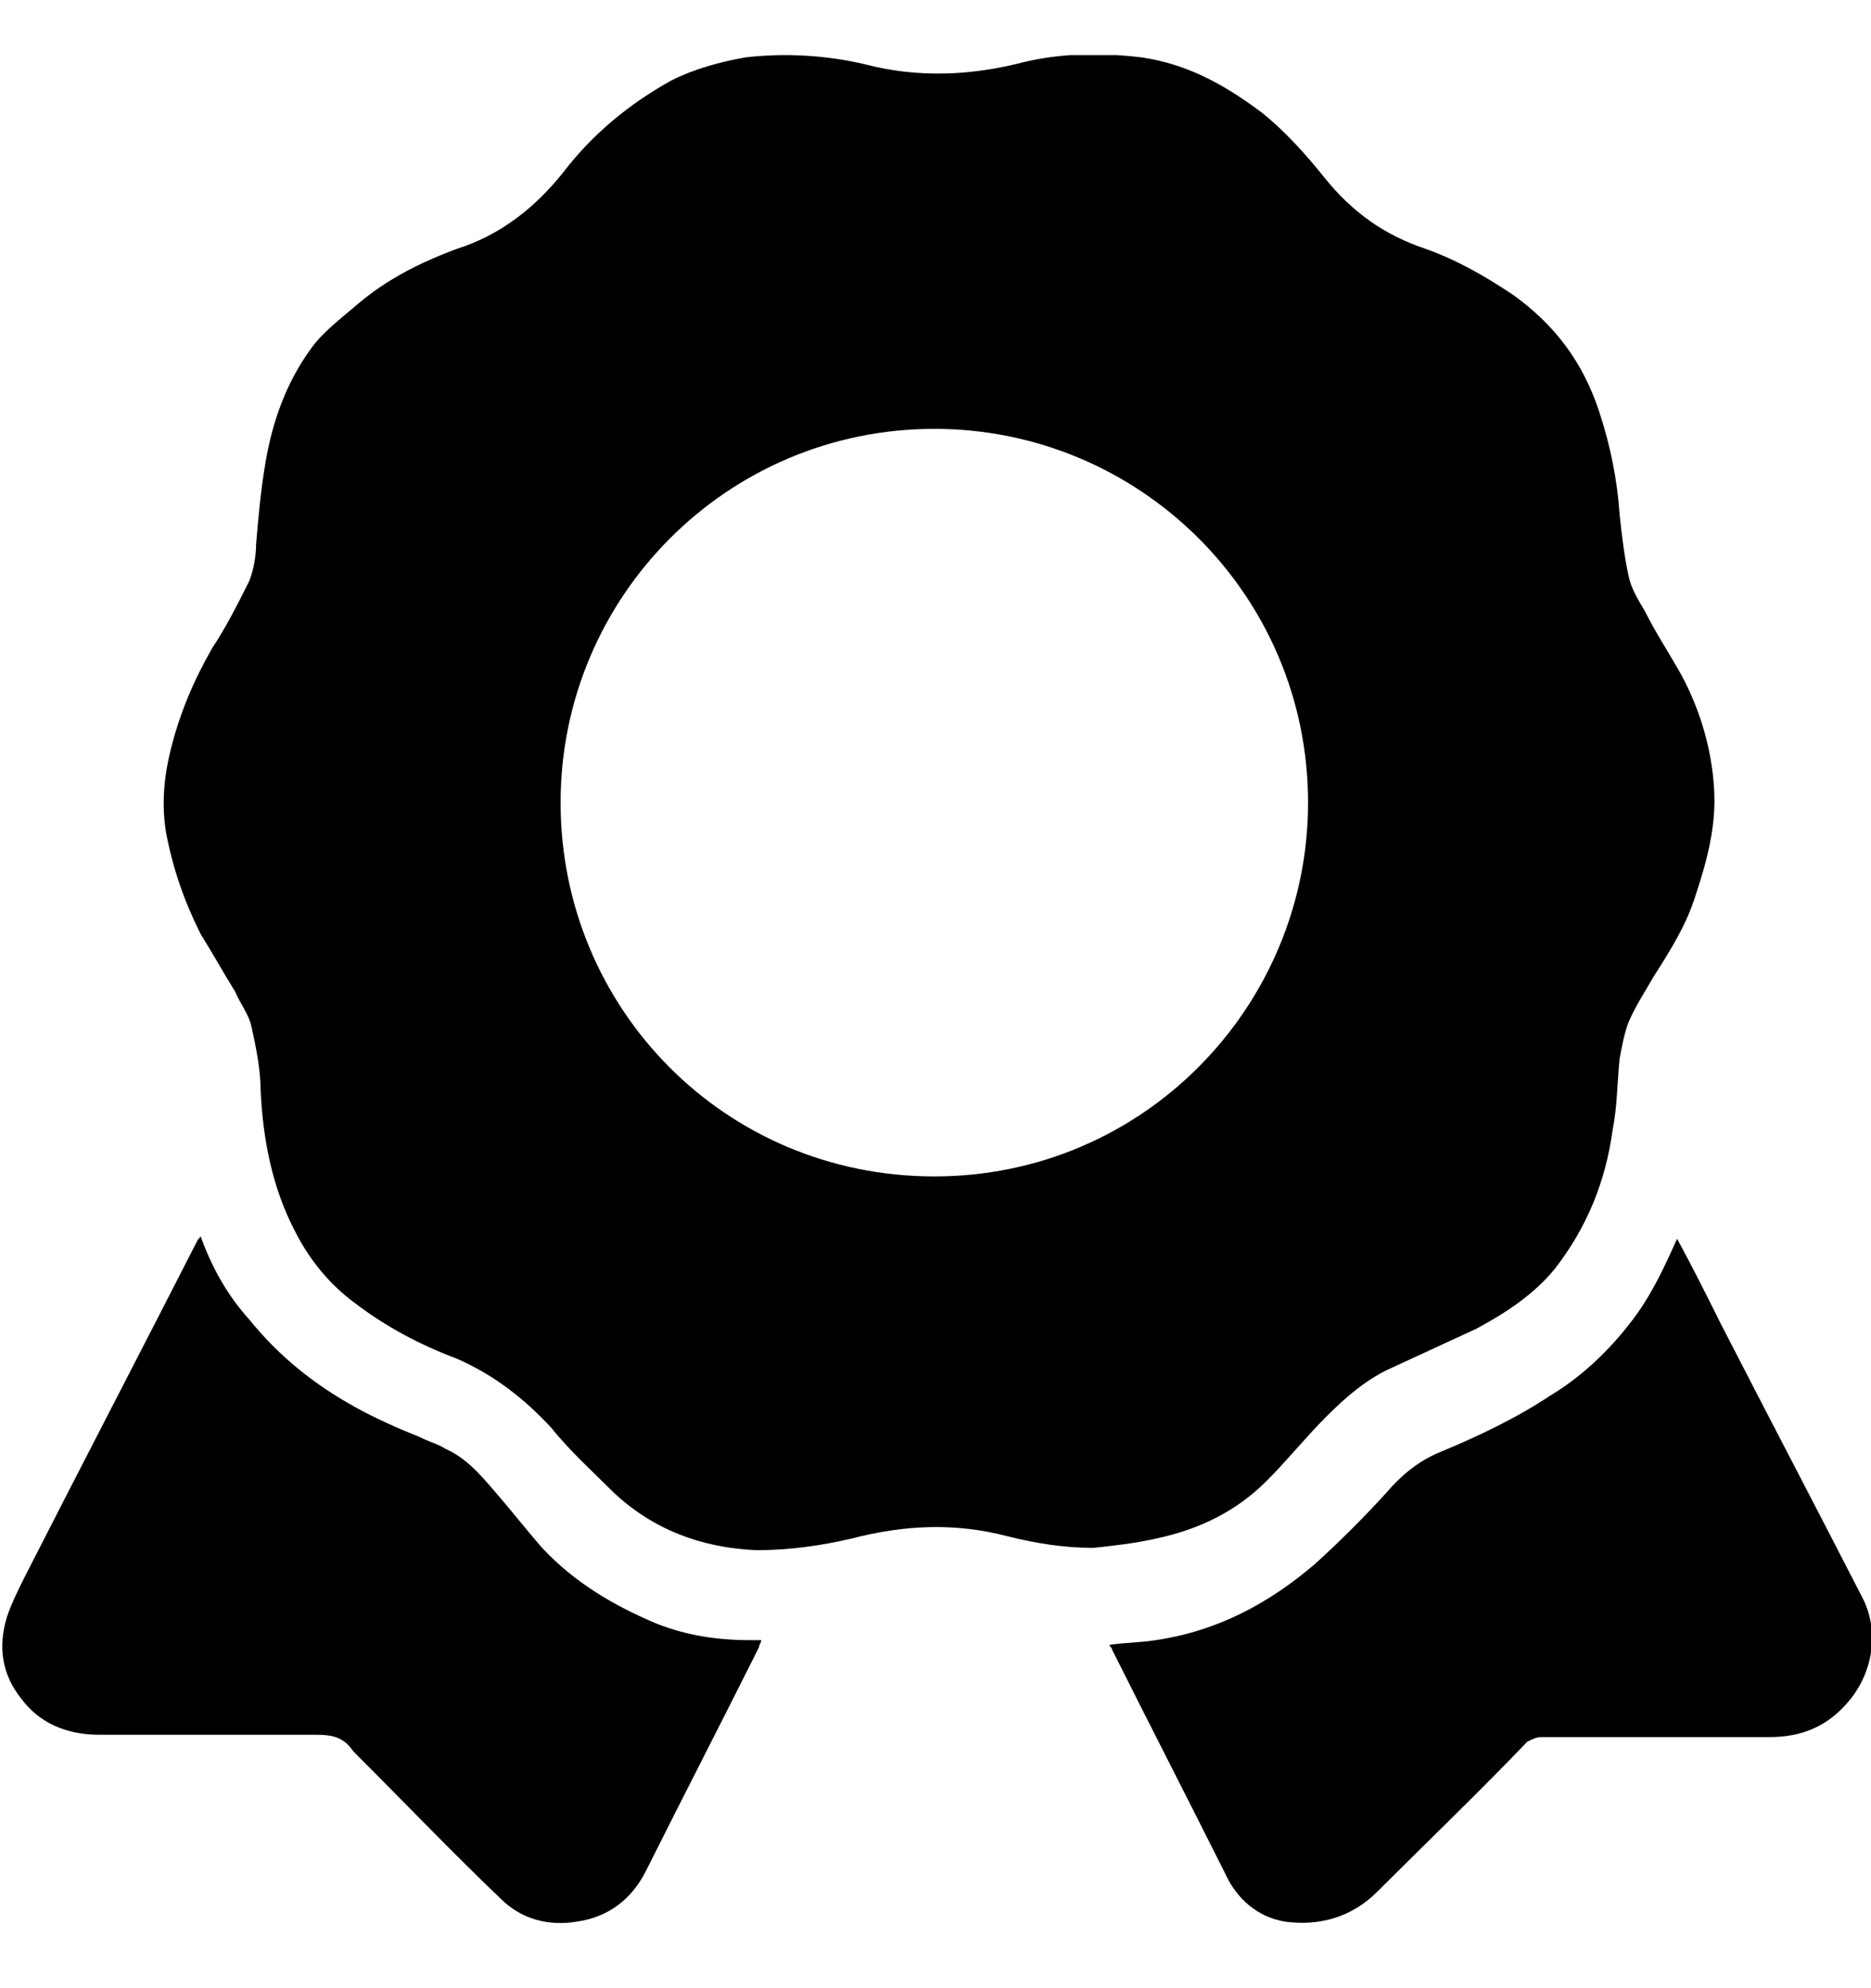 <svg width="16" height="17" viewBox="0 0 16 17" fill="none" xmlns="http://www.w3.org/2000/svg">
<g clip-path="url(#clip0_2246_5809)">
<path d="M9.351 13.235C9.095 13.235 8.858 13.196 8.621 13.137C8.168 13.018 7.734 13.038 7.28 13.156C7.023 13.216 6.747 13.255 6.471 13.255C5.997 13.235 5.583 13.077 5.248 12.762C5.07 12.584 4.873 12.407 4.715 12.209C4.478 11.953 4.222 11.756 3.906 11.617C3.591 11.499 3.295 11.341 3.038 11.144C2.821 10.986 2.644 10.769 2.525 10.532C2.328 10.158 2.249 9.743 2.229 9.329C2.229 9.151 2.19 8.954 2.15 8.777C2.131 8.678 2.052 8.579 2.012 8.481C1.914 8.323 1.815 8.145 1.716 7.987C1.578 7.711 1.48 7.435 1.42 7.119C1.381 6.883 1.401 6.646 1.46 6.409C1.539 6.093 1.657 5.817 1.815 5.541C1.933 5.364 2.032 5.166 2.131 4.969C2.17 4.87 2.19 4.752 2.19 4.653C2.21 4.417 2.229 4.2 2.269 3.963C2.328 3.608 2.446 3.272 2.663 2.976C2.762 2.838 2.92 2.72 3.058 2.601C3.314 2.384 3.591 2.246 3.906 2.128C4.281 2.01 4.577 1.773 4.814 1.477C5.07 1.142 5.386 0.885 5.741 0.688C5.938 0.589 6.155 0.53 6.372 0.491C6.708 0.451 7.063 0.471 7.398 0.55C7.852 0.668 8.306 0.648 8.76 0.53C9.095 0.451 9.43 0.451 9.766 0.491C10.16 0.55 10.476 0.727 10.792 0.964C10.989 1.122 11.166 1.319 11.324 1.516C11.561 1.812 11.837 2.01 12.192 2.128C12.469 2.227 12.705 2.365 12.942 2.523C13.297 2.779 13.534 3.095 13.672 3.509C13.771 3.805 13.83 4.101 13.85 4.397C13.869 4.574 13.889 4.752 13.928 4.929C13.948 5.028 14.007 5.127 14.066 5.225C14.165 5.423 14.284 5.6 14.382 5.778C14.54 6.074 14.639 6.409 14.658 6.745C14.678 7.06 14.599 7.356 14.501 7.652C14.422 7.909 14.284 8.126 14.146 8.343C14.066 8.481 13.988 8.599 13.928 8.737C13.889 8.836 13.869 8.954 13.85 9.053C13.83 9.25 13.83 9.467 13.79 9.664C13.731 10.098 13.573 10.493 13.297 10.848C13.12 11.065 12.883 11.223 12.626 11.361C12.37 11.479 12.113 11.598 11.857 11.716C11.66 11.815 11.502 11.953 11.344 12.111C11.166 12.288 11.009 12.486 10.831 12.663C10.575 12.92 10.259 13.077 9.884 13.156C9.707 13.196 9.529 13.216 9.351 13.235ZM4.794 6.863C4.794 8.619 6.195 10.059 7.99 10.059C9.785 10.059 11.186 8.599 11.186 6.863C11.186 5.087 9.746 3.667 7.99 3.667C6.215 3.667 4.794 5.107 4.794 6.863Z" fill="currentColor"/>
<path d="M1.716 10.572C1.815 10.848 1.953 11.085 2.131 11.282C2.387 11.598 2.683 11.835 3.038 12.032C3.216 12.13 3.393 12.209 3.59 12.288C3.669 12.328 3.748 12.348 3.807 12.387C3.985 12.466 4.103 12.604 4.222 12.742C4.36 12.9 4.498 13.077 4.636 13.235C4.912 13.531 5.248 13.729 5.622 13.886C5.879 13.985 6.135 14.024 6.412 14.024C6.451 14.024 6.471 14.024 6.51 14.024C6.51 14.044 6.491 14.064 6.491 14.084C6.175 14.715 5.84 15.366 5.524 15.997C5.405 16.234 5.208 16.392 4.932 16.431C4.695 16.471 4.458 16.412 4.281 16.234C3.867 15.839 3.472 15.425 3.077 15.031C3.058 15.011 3.038 14.991 3.018 14.971C2.939 14.853 2.841 14.833 2.703 14.833C2.091 14.833 1.479 14.833 0.848 14.833C0.572 14.833 0.335 14.735 0.177 14.518C0.02 14.32 -0.02 14.084 0.059 13.827C0.098 13.709 0.158 13.59 0.217 13.472C0.71 12.505 1.203 11.558 1.696 10.592C1.696 10.611 1.696 10.592 1.716 10.572Z" fill="currentColor"/>
<path d="M14.342 10.592C14.481 10.848 14.599 11.085 14.717 11.322C15.112 12.091 15.526 12.88 15.921 13.65C16.079 13.945 16.02 14.32 15.783 14.577C15.605 14.774 15.388 14.853 15.132 14.853C14.481 14.853 13.83 14.853 13.178 14.853C13.139 14.853 13.1 14.873 13.06 14.893C12.646 15.326 12.212 15.741 11.778 16.175C11.561 16.392 11.285 16.471 10.989 16.431C10.752 16.392 10.574 16.234 10.476 16.017C10.16 15.386 9.825 14.735 9.509 14.103C9.509 14.084 9.489 14.084 9.489 14.064C9.627 14.044 9.765 14.044 9.884 14.024C10.416 13.945 10.851 13.709 11.245 13.373C11.462 13.176 11.659 12.979 11.857 12.762C11.975 12.624 12.113 12.505 12.291 12.426C12.626 12.288 12.961 12.13 13.257 11.933C13.553 11.756 13.81 11.499 14.007 11.223C14.145 11.026 14.244 10.809 14.342 10.592Z" fill="currentColor"/>
</g>
<defs>
<clipPath id="clip0_2246_5809">
<rect width="16" height="15.98" fill="white" transform="translate(0 0.471)"/>
</clipPath>
</defs>
</svg>
